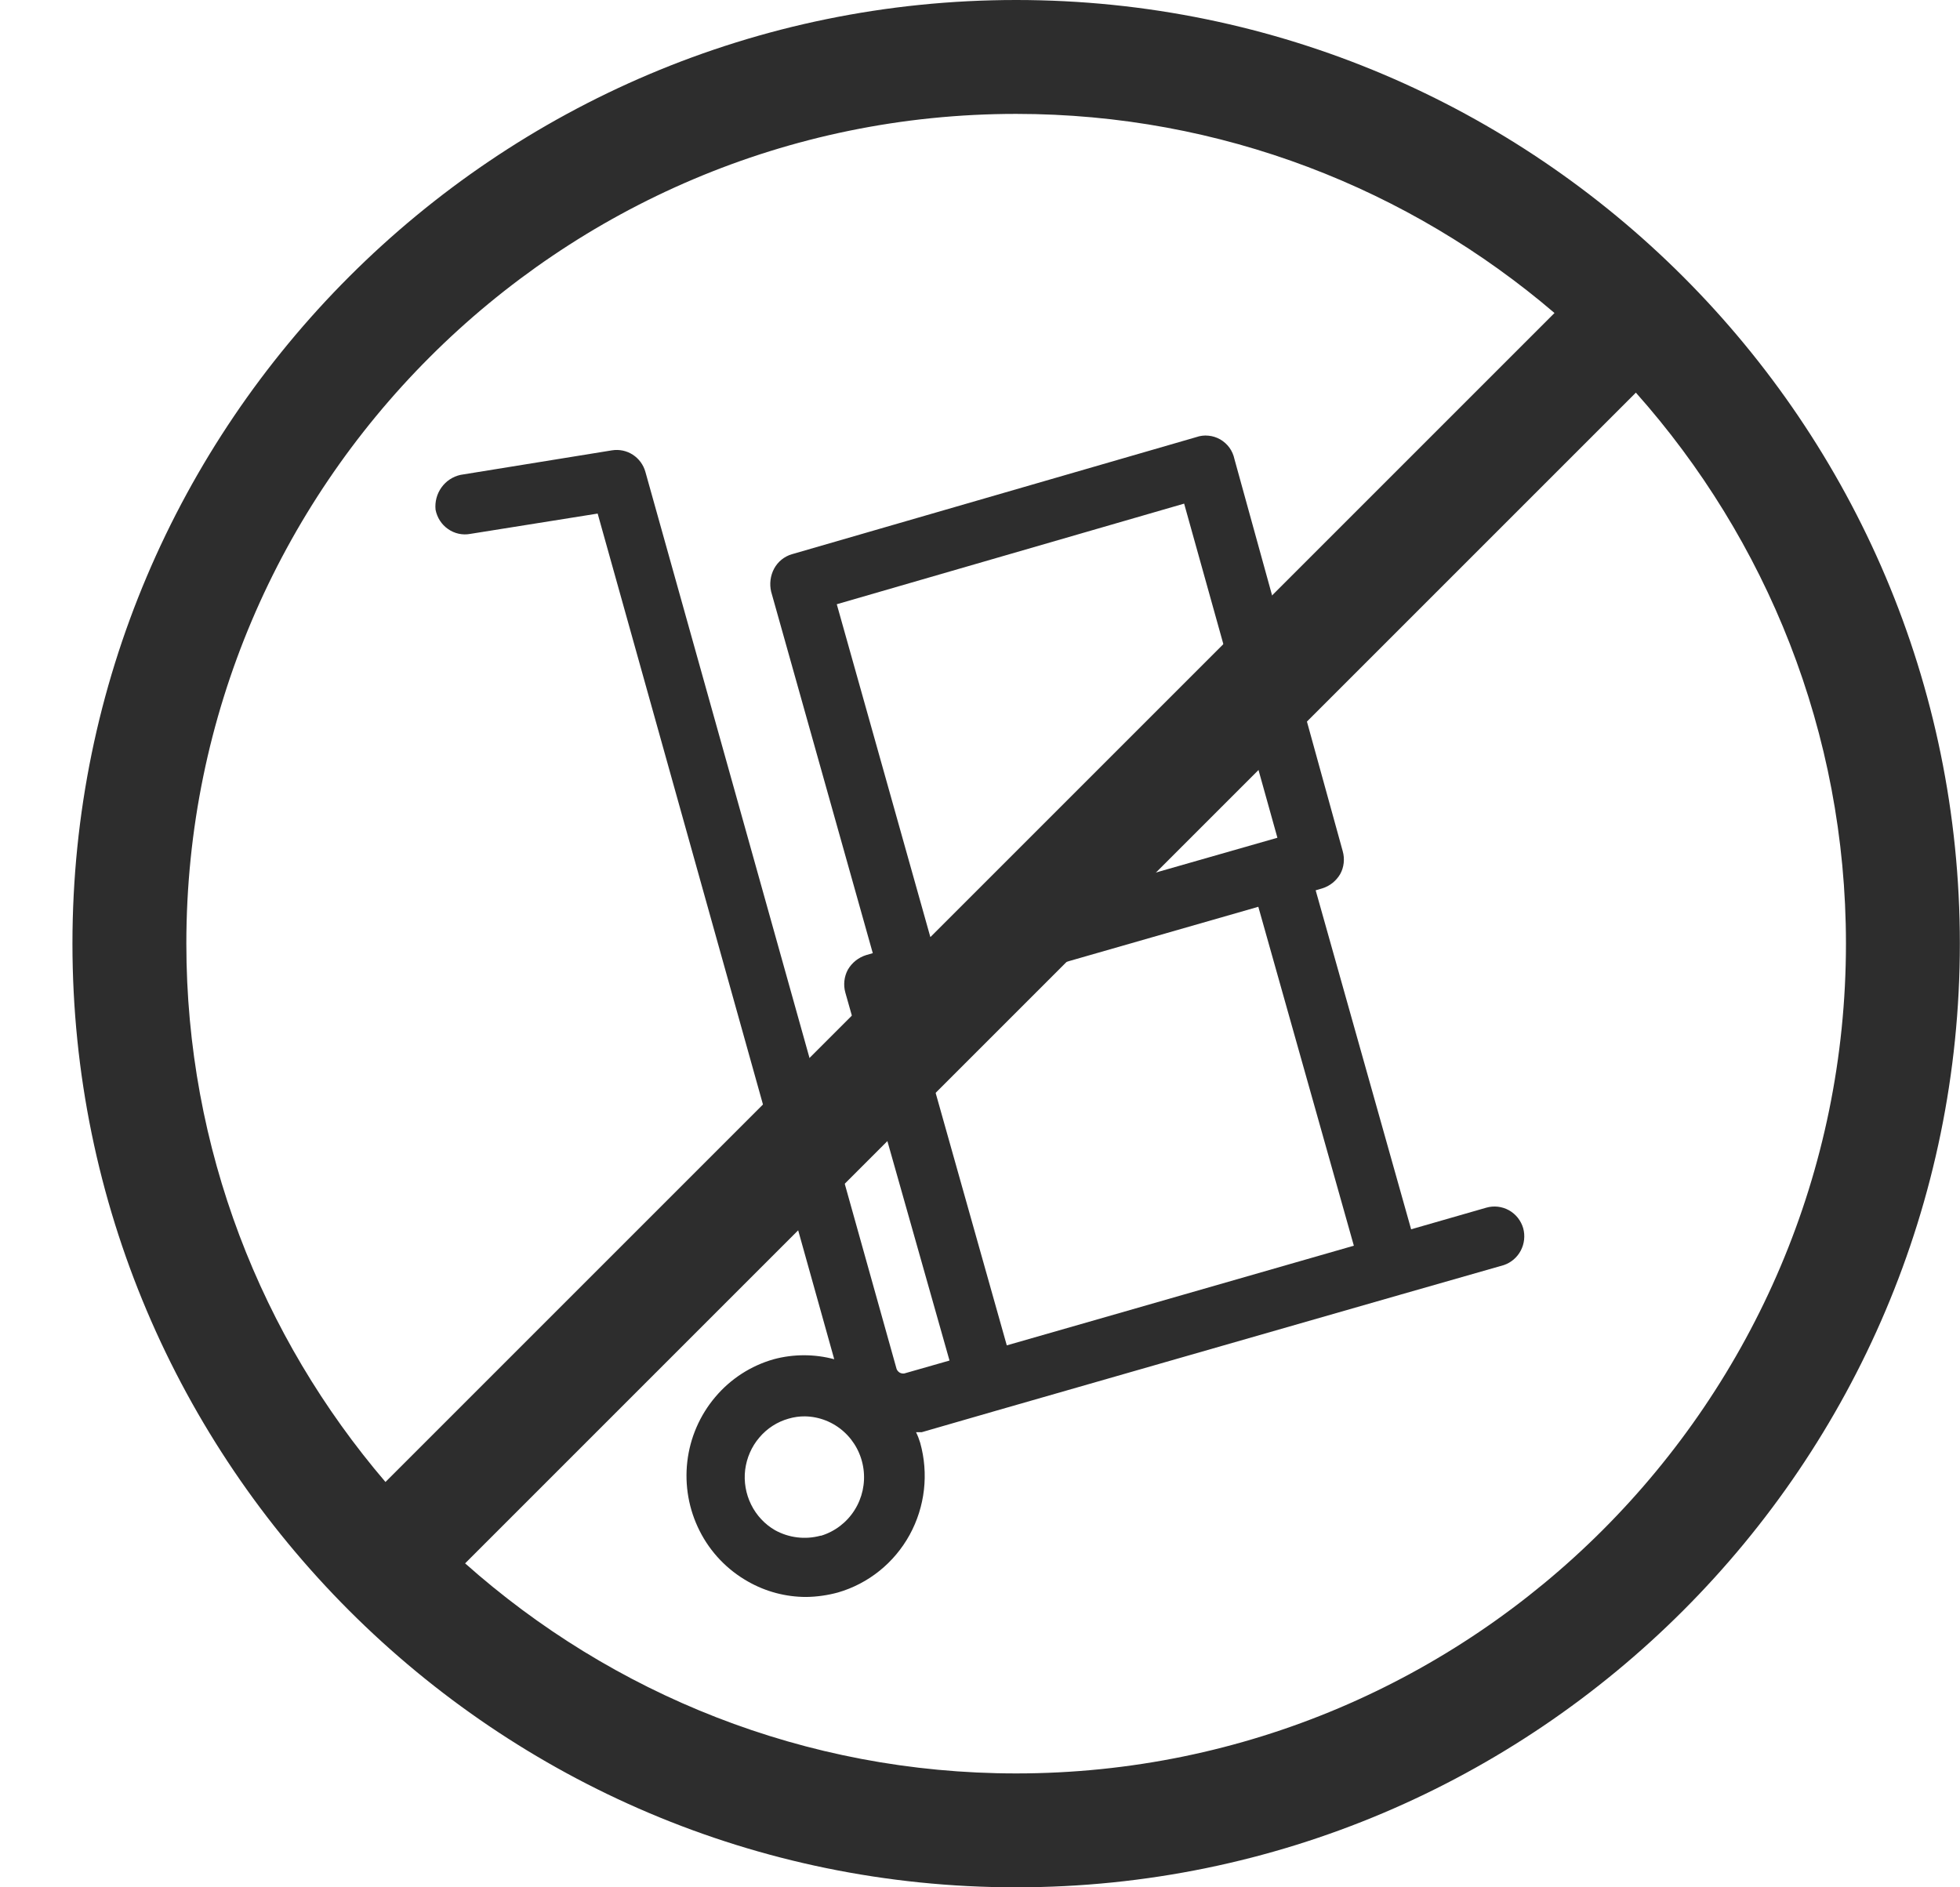 <svg width="27" height="26" viewBox="0 0 27 26" fill="none" xmlns="http://www.w3.org/2000/svg">
    <g clip-path="url(#clip0_497_9782)">
        <path d="M20.983 16.921C20.953 16.816 20.882 16.726 20.787 16.673C20.692 16.62 20.579 16.607 20.475 16.637L19.439 16.935L18.124 12.265L18.216 12.238C18.319 12.206 18.406 12.136 18.461 12.043C18.488 11.995 18.504 11.943 18.51 11.889C18.516 11.835 18.512 11.78 18.497 11.727L17.005 6.324C16.993 6.268 16.97 6.214 16.936 6.167C16.902 6.121 16.859 6.082 16.809 6.053C16.759 6.025 16.704 6.007 16.647 6.002C16.59 5.996 16.533 6.003 16.479 6.022L10.909 7.635C10.857 7.65 10.808 7.676 10.766 7.71C10.724 7.744 10.689 7.787 10.663 7.835C10.612 7.932 10.598 8.044 10.623 8.151L12.023 13.131L11.93 13.158C11.825 13.191 11.736 13.262 11.68 13.358C11.654 13.406 11.638 13.458 11.632 13.512C11.626 13.566 11.63 13.621 11.645 13.674L13.08 18.743L12.457 18.921C12.435 18.924 12.412 18.92 12.393 18.909C12.374 18.897 12.359 18.88 12.351 18.859L8.891 6.502C8.864 6.404 8.802 6.319 8.717 6.264C8.632 6.209 8.53 6.188 8.43 6.204L6.343 6.542C6.237 6.566 6.144 6.627 6.081 6.716C6.018 6.804 5.989 6.913 6 7.022C6.021 7.13 6.082 7.226 6.172 7.288C6.261 7.351 6.372 7.375 6.478 7.355L8.233 7.075L11.492 18.725C11.219 18.652 10.931 18.652 10.659 18.725C10.344 18.814 10.063 18.996 9.852 19.247C9.64 19.498 9.506 19.807 9.468 20.135C9.43 20.463 9.489 20.796 9.638 21.09C9.786 21.384 10.018 21.626 10.303 21.787C10.548 21.927 10.825 22 11.106 22C11.254 21.998 11.401 21.977 11.544 21.938C11.964 21.816 12.319 21.53 12.531 21.144C12.743 20.757 12.795 20.302 12.676 19.876C12.661 19.826 12.642 19.777 12.619 19.73H12.698L13.716 19.436L19.286 17.837L20.716 17.428C20.816 17.394 20.899 17.323 20.949 17.229C20.999 17.134 21.011 17.024 20.983 16.921ZM11.303 21.156C11.092 21.213 10.868 21.186 10.676 21.08C10.534 20.998 10.42 20.875 10.347 20.727C10.274 20.579 10.245 20.412 10.265 20.248C10.286 20.084 10.353 19.929 10.46 19.804C10.566 19.678 10.707 19.587 10.865 19.543C10.937 19.522 11.013 19.511 11.088 19.512C11.286 19.515 11.476 19.59 11.624 19.723C11.772 19.856 11.868 20.038 11.895 20.237C11.922 20.435 11.878 20.637 11.771 20.805C11.664 20.974 11.501 21.098 11.312 21.156H11.303ZM16.312 6.938L17.597 11.541L12.816 12.909L11.527 8.324L16.312 6.938ZM13.869 18.534L12.553 13.864L17.334 12.492L18.65 17.161L15.417 18.09L13.869 18.534Z" fill="#2D2D2D"></path>
        <g clip-path="url(#clip1_497_9782)">
            <path d="M13.998 26C21.166 26 26.998 20.168 26.998 12.999C26.998 5.831 21.166 0 13.998 0C6.83 0 0.998 5.831 0.998 12.999C0.998 20.168 6.83 26 13.998 26ZM13.998 24.431C11.087 24.431 8.428 23.335 6.407 21.537L22.535 5.409C24.333 7.43 25.429 10.088 25.429 12.999C25.429 19.303 20.301 24.431 13.998 24.431ZM13.998 1.569C16.826 1.569 19.416 2.604 21.414 4.312L5.31 20.416C3.602 18.418 2.567 15.828 2.567 12.999C2.567 6.697 7.695 1.569 13.998 1.569Z" fill="#2D2D2D"></path>
        </g>
    </g>
    <defs>
        <clipPath id="clip0_497_9782">
            <rect width="26" height="26" fill="white" transform="translate(0.998)"></rect>
        </clipPath>
        <clipPath id="clip1_497_9782">
            <rect width="26" height="26" fill="white" transform="translate(0.998)"></rect>
        </clipPath>
    </defs>
</svg>